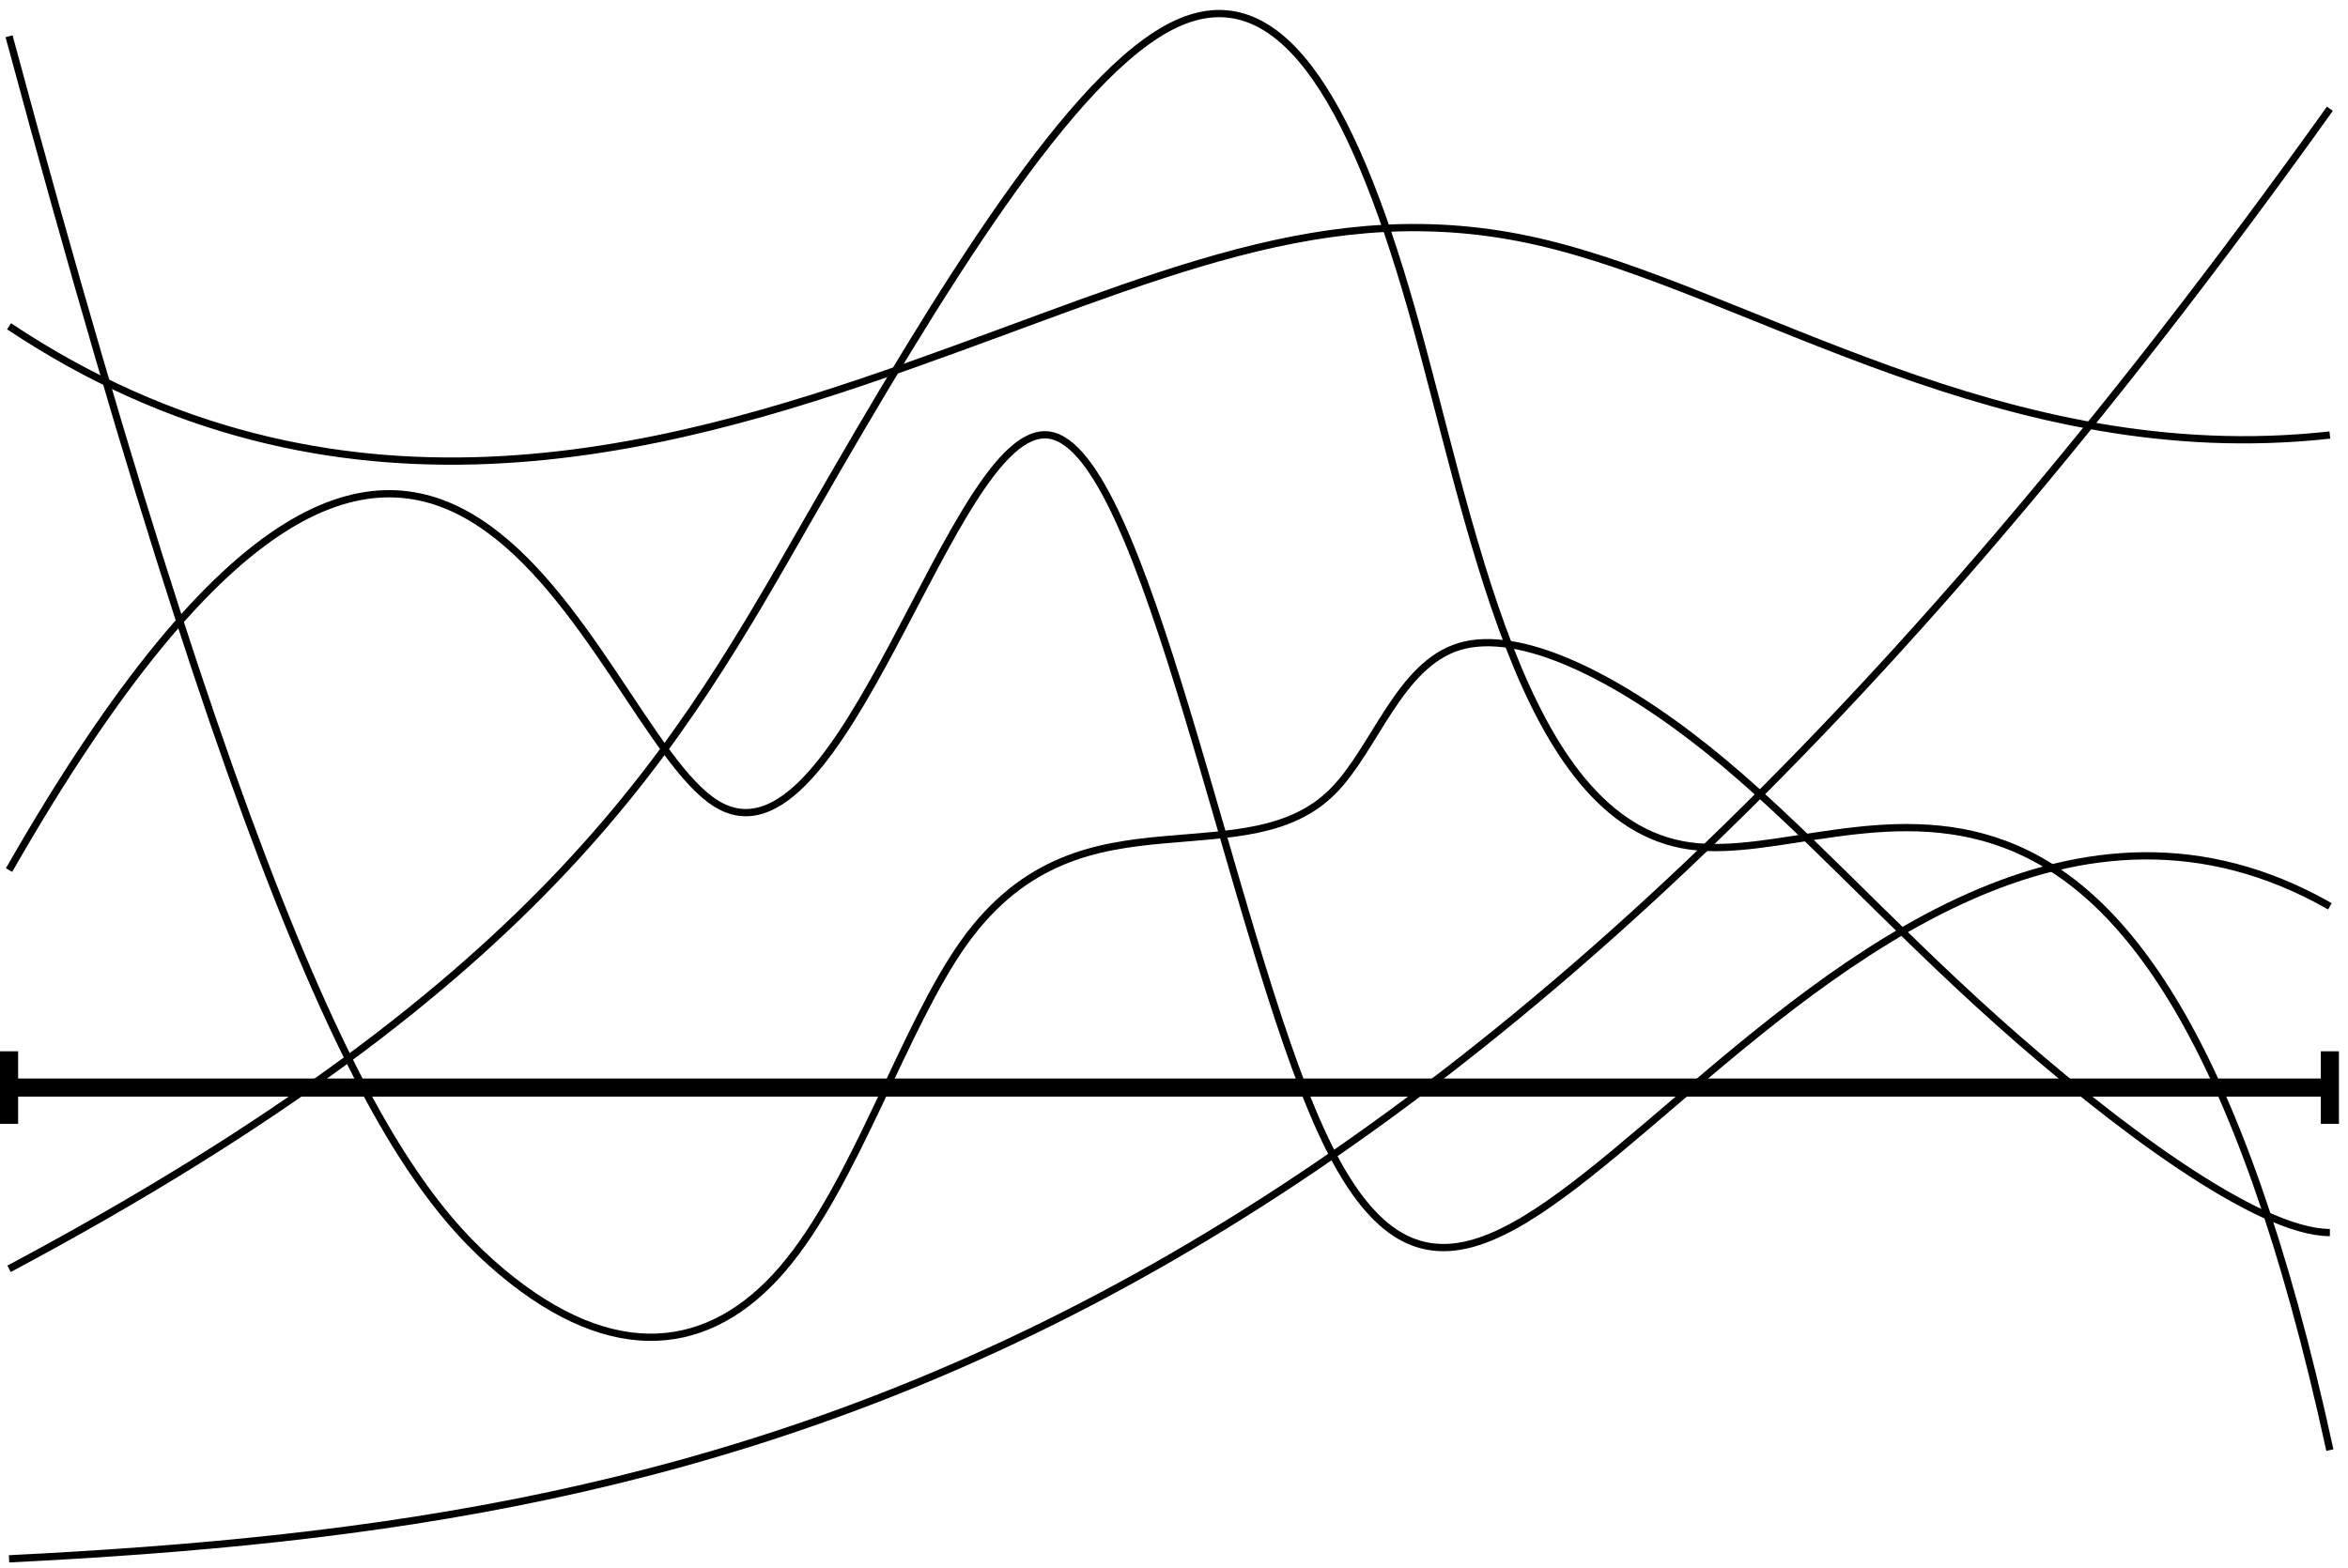 <?xml version="1.0" encoding="UTF-8"?>
<svg xmlns="http://www.w3.org/2000/svg" xmlns:xlink="http://www.w3.org/1999/xlink" width="259pt" height="173pt" viewBox="0 0 259 173" version="1.1">
<g id="surface4009">
<path style="fill:none;stroke-width:2;stroke-linecap:butt;stroke-linejoin:round;stroke:rgb(0%,0%,0%);stroke-opacity:1;stroke-miterlimit:10;" d="M 128 640 L 384 640 " transform="matrix(1,0,0,-1,-127,760)"/>
<path style="fill:none;stroke-width:2;stroke-linecap:butt;stroke-linejoin:round;stroke:rgb(0%,0%,0%);stroke-opacity:1;stroke-miterlimit:10;" d="M 128 644 L 128 636 " transform="matrix(1,0,0,-1,-127,760)"/>
<path style="fill:none;stroke-width:2;stroke-linecap:butt;stroke-linejoin:round;stroke:rgb(0%,0%,0%);stroke-opacity:1;stroke-miterlimit:10;" d="M 384 644 L 384 636 " transform="matrix(1,0,0,-1,-127,760)"/>
<path style="fill:none;stroke-width:0.8;stroke-linecap:butt;stroke-linejoin:round;stroke:rgb(0%,0%,0%);stroke-opacity:1;stroke-miterlimit:10;" d="M 128 724 C 164 700 200 710 227.332 719.668 C 254.668 729.332 273.332 738.668 296.668 733.332 C 320 728 348 708 384 712 " transform="matrix(1,0,0,-1,-127,760)"/>
<path style="fill:none;stroke-width:0.8;stroke-linecap:butt;stroke-linejoin:round;stroke:rgb(0%,0%,0%);stroke-opacity:1;stroke-miterlimit:10;" d="M 128 664 C 176 748 192 680 206 671.332 C 220 662.668 232 713.332 242.668 712 C 253.332 710.668 262.668 657.332 272.668 635.332 C 282.668 613.332 293.332 622.668 311.668 638.332 C 330 654 356 676 384 660 " transform="matrix(1,0,0,-1,-127,760)"/>
<path style="fill:none;stroke-width:0.8;stroke-linecap:butt;stroke-linejoin:round;stroke:rgb(0%,0%,0%);stroke-opacity:1;stroke-miterlimit:10;" d="M 128 756 C 156 652 170 630 182.332 619.668 C 194.668 609.332 205.332 610.668 213.332 620 C 221.332 629.332 226.668 646.668 233.332 656 C 240 665.332 248 666.668 255.332 667.332 C 262.668 668 269.332 668 274 672.668 C 278.668 677.332 281.332 686.668 288 688.668 C 294.668 690.668 305.332 685.332 315.332 677.332 C 325.332 669.332 334.668 658.668 347.332 647.332 C 360 636 376 624 384 624 " transform="matrix(1,0,0,-1,-127,760)"/>
<path style="fill:none;stroke-width:0.8;stroke-linecap:butt;stroke-linejoin:round;stroke:rgb(0%,0%,0%);stroke-opacity:1;stroke-miterlimit:10;" d="M 128 588 C 208 592 284 608 384 748 " transform="matrix(1,0,0,-1,-127,760)"/>
<path style="fill:none;stroke-width:0.8;stroke-linecap:butt;stroke-linejoin:round;stroke:rgb(0%,0%,0%);stroke-opacity:1;stroke-miterlimit:10;" d="M 128 620 C 188 652 202 678 216.332 703 C 230.668 728 245.332 752 256.668 757.332 C 268 762.668 276 749.332 282.668 726 C 289.332 702.668 294.668 669.332 313.332 666.668 C 332 664 364 692 384 600 " transform="matrix(1,0,0,-1,-127,760)"/>
</g>
</svg>
